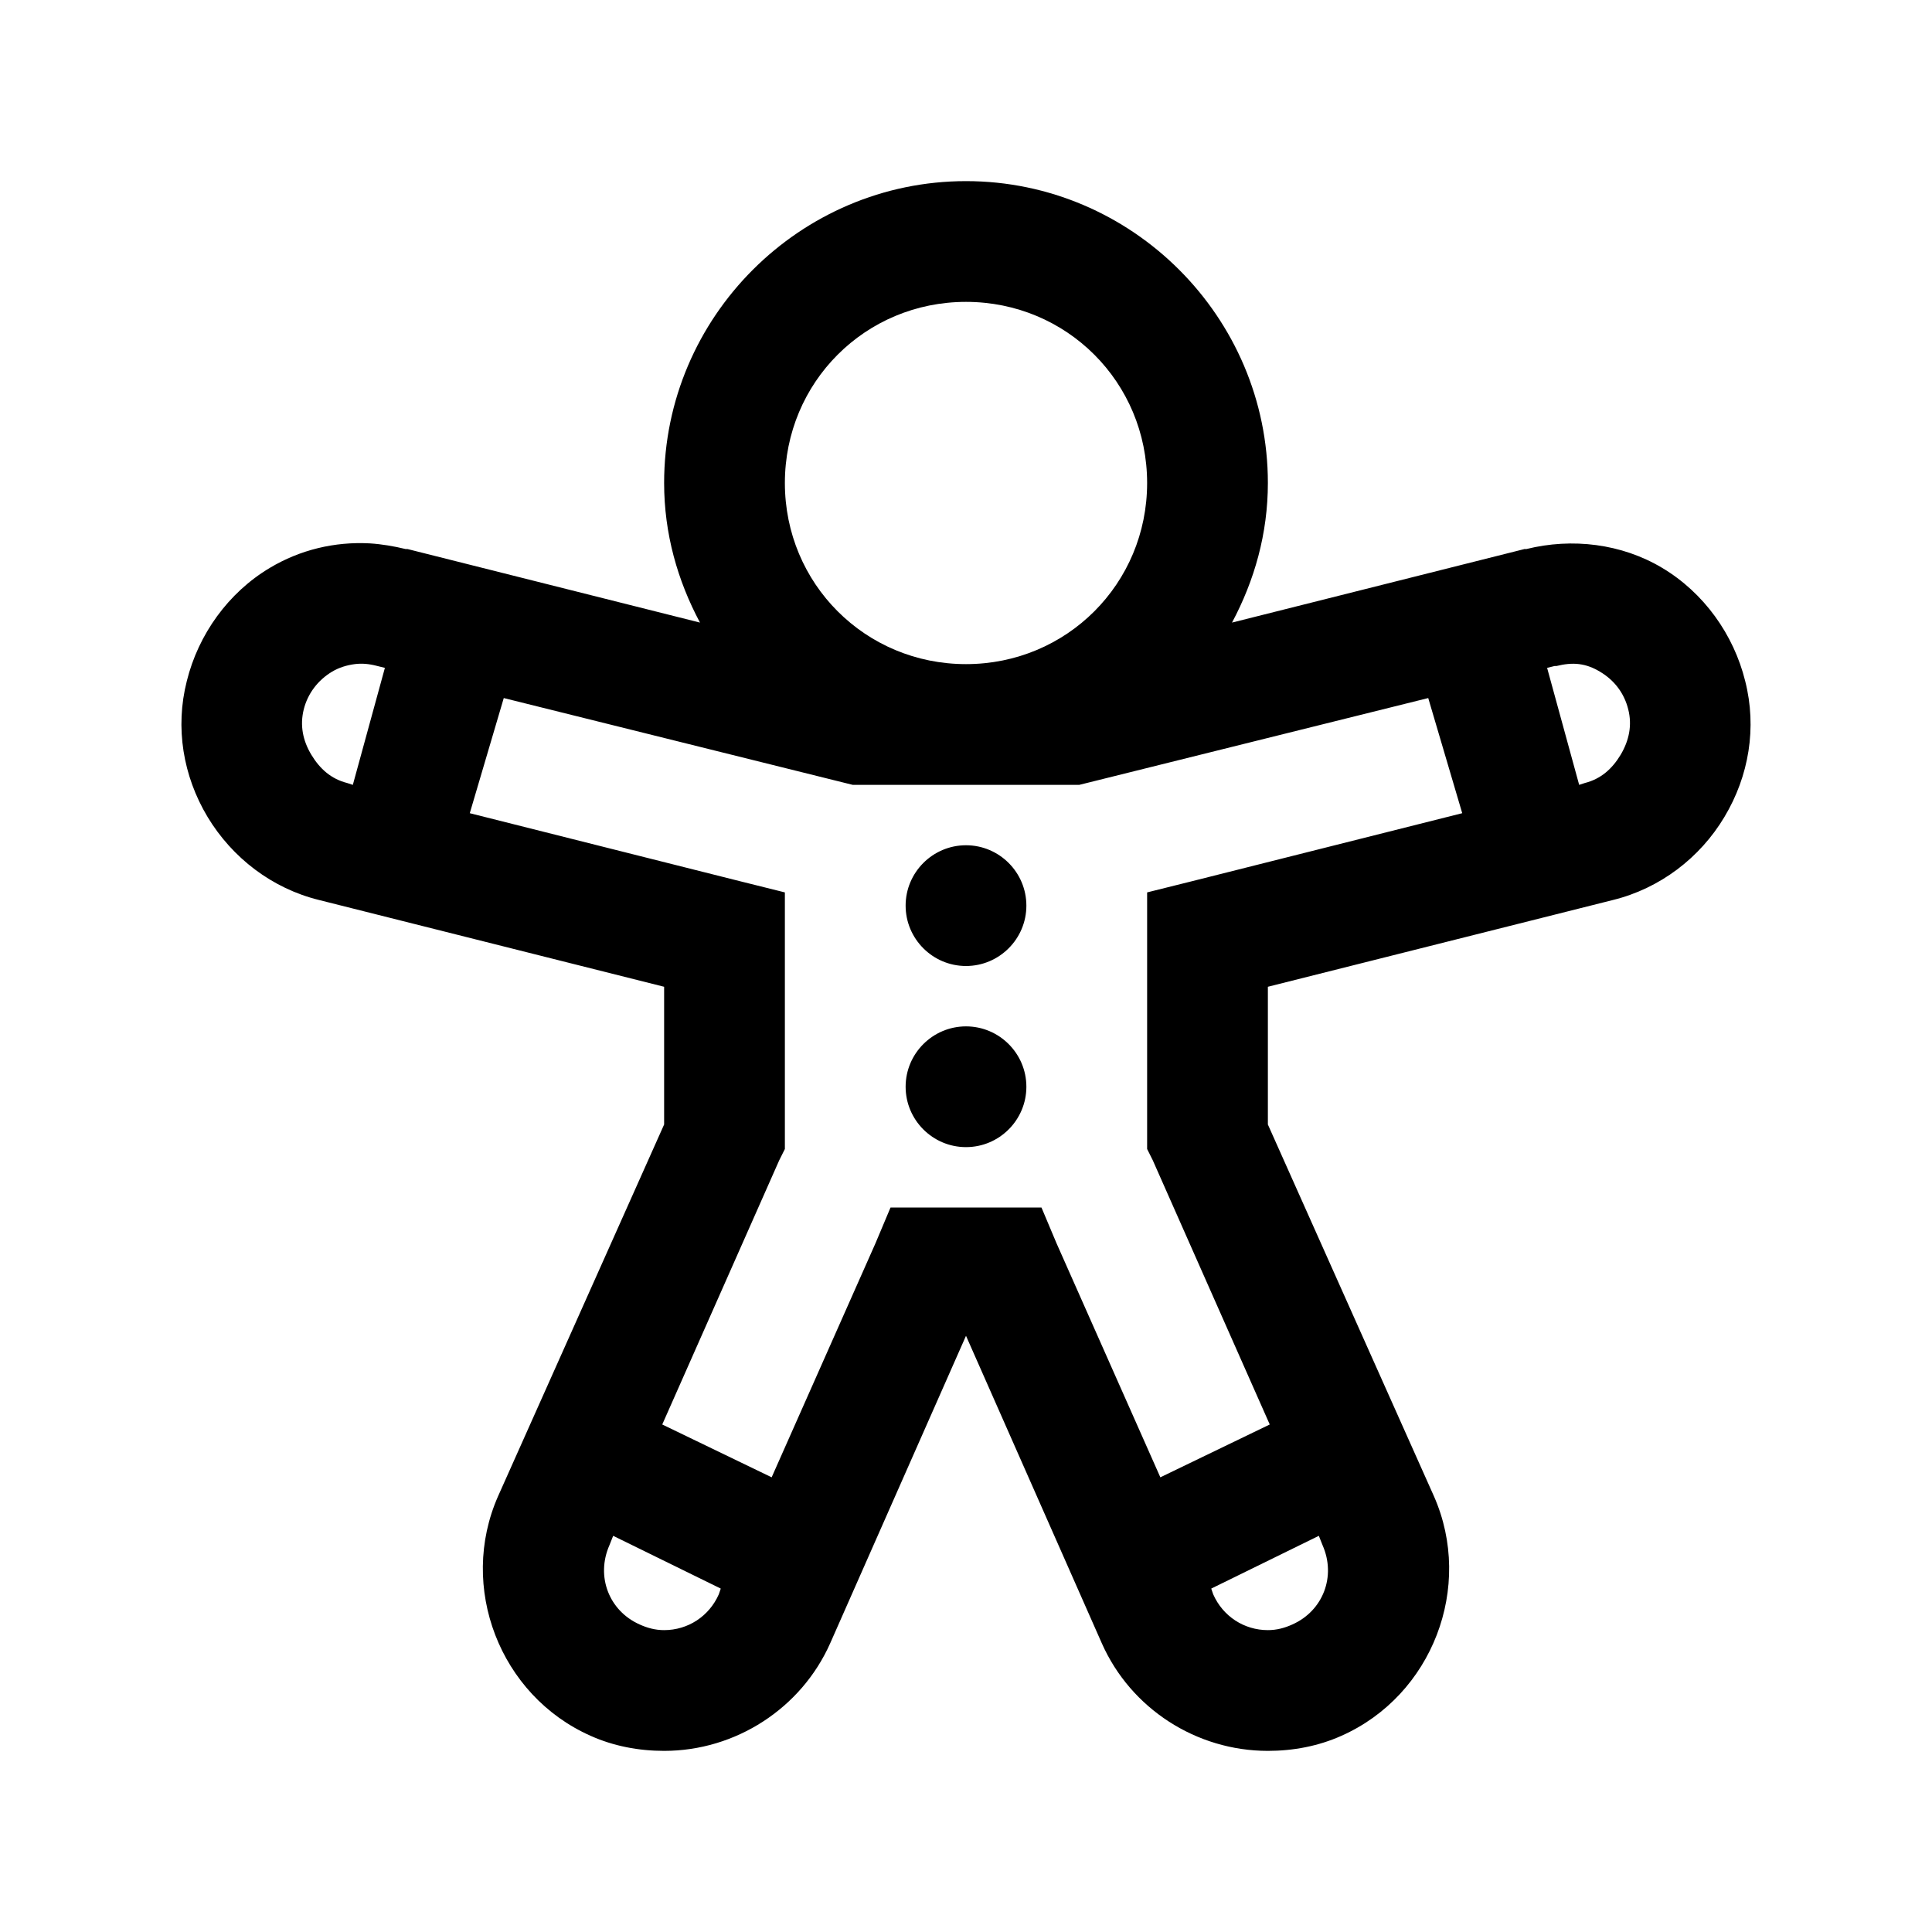 <?xml version="1.0" encoding="UTF-8"?>
<svg xmlns="http://www.w3.org/2000/svg" xmlns:xlink="http://www.w3.org/1999/xlink" viewBox="0 0 32 32" version="1.1">
<g>
<path d="M 16 3 C 13.25 3 11 5.25 11 8 C 11 8.84 11.223 9.617 11.594 10.312 L 6.75 9.094 L 6.719 9.094 C 6.527 9.047 6.32 9.012 6.125 9 C 5.543 8.969 4.973 9.105 4.469 9.406 C 3.781 9.816 3.285 10.508 3.094 11.281 C 2.898 12.051 3.031 12.852 3.438 13.531 C 3.848 14.211 4.508 14.715 5.281 14.906 L 11 16.344 L 11 18.625 L 8.25 24.781 C 7.586 26.285 8.277 28.082 9.781 28.75 C 10.164 28.922 10.582 29 11 29 C 12.184 29 13.27 28.297 13.75 27.219 L 16 22.125 L 18.25 27.219 C 18.73 28.301 19.816 29 21 29 C 21.418 29 21.836 28.922 22.219 28.75 C 23.723 28.082 24.414 26.285 23.75 24.781 L 21 18.625 L 21 16.344 L 26.719 14.906 C 27.492 14.715 28.156 14.211 28.562 13.531 C 28.969 12.852 29.102 12.051 28.906 11.281 C 28.715 10.508 28.219 9.816 27.531 9.406 C 26.859 9.004 26.039 8.906 25.281 9.094 C 25.27 9.098 25.262 9.09 25.25 9.094 L 20.406 10.312 C 20.777 9.617 21 8.84 21 8 C 21 5.25 18.75 3 16 3 Z M 16 5 C 17.668 5 19 6.332 19 8 C 19 9.668 17.668 11 16 11 C 14.332 11 13 9.668 13 8 C 13 6.332 14.332 5 16 5 Z M 5.875 11 C 6 10.984 6.117 10.996 6.25 11.031 L 6.375 11.062 L 5.844 13 L 5.75 12.969 C 5.484 12.902 5.297 12.734 5.156 12.5 C 5.016 12.266 4.965 12.016 5.031 11.75 C 5.098 11.484 5.266 11.266 5.5 11.125 C 5.617 11.055 5.75 11.016 5.875 11 Z M 26.156 11 C 26.277 11.016 26.383 11.055 26.5 11.125 C 26.738 11.266 26.902 11.48 26.969 11.75 C 27.035 12.012 26.984 12.262 26.844 12.5 C 26.703 12.734 26.516 12.902 26.25 12.969 L 26.156 13 L 25.625 11.062 L 25.75 11.031 L 25.781 11.031 C 25.906 11 26.035 10.984 26.156 11 Z M 8.344 11.562 L 14 12.969 L 14.125 13 L 17.875 13 L 18 12.969 L 23.656 11.562 L 24.219 13.469 L 19.75 14.594 L 19 14.781 L 19 19.031 L 19.094 19.219 L 21.031 23.594 L 19.219 24.469 L 17.5 20.594 L 17.25 20 L 14.75 20 L 14.5 20.594 L 12.781 24.469 L 10.969 23.594 L 12.906 19.219 L 13 19.031 L 13 14.781 L 12.25 14.594 L 7.781 13.469 Z M 16 14 C 15.449 14 15 14.449 15 15 C 15 15.551 15.449 16 16 16 C 16.551 16 17 15.551 17 15 C 17 14.449 16.551 14 16 14 Z M 16 17 C 15.449 17 15 17.449 15 18 C 15 18.551 15.449 19 16 19 C 16.551 19 17 18.551 17 18 C 17 17.449 16.551 17 16 17 Z M 10.156 25.438 L 11.938 26.312 L 11.906 26.406 C 11.746 26.77 11.395 27 11 27 C 10.855 27 10.723 26.965 10.594 26.906 C 10.086 26.68 9.867 26.109 10.094 25.594 Z M 21.844 25.438 L 21.906 25.594 C 22.133 26.109 21.914 26.68 21.406 26.906 C 21.277 26.965 21.145 27 21 27 C 20.605 27 20.254 26.77 20.094 26.406 L 20.062 26.312 Z "></path>
</g>
</svg>
